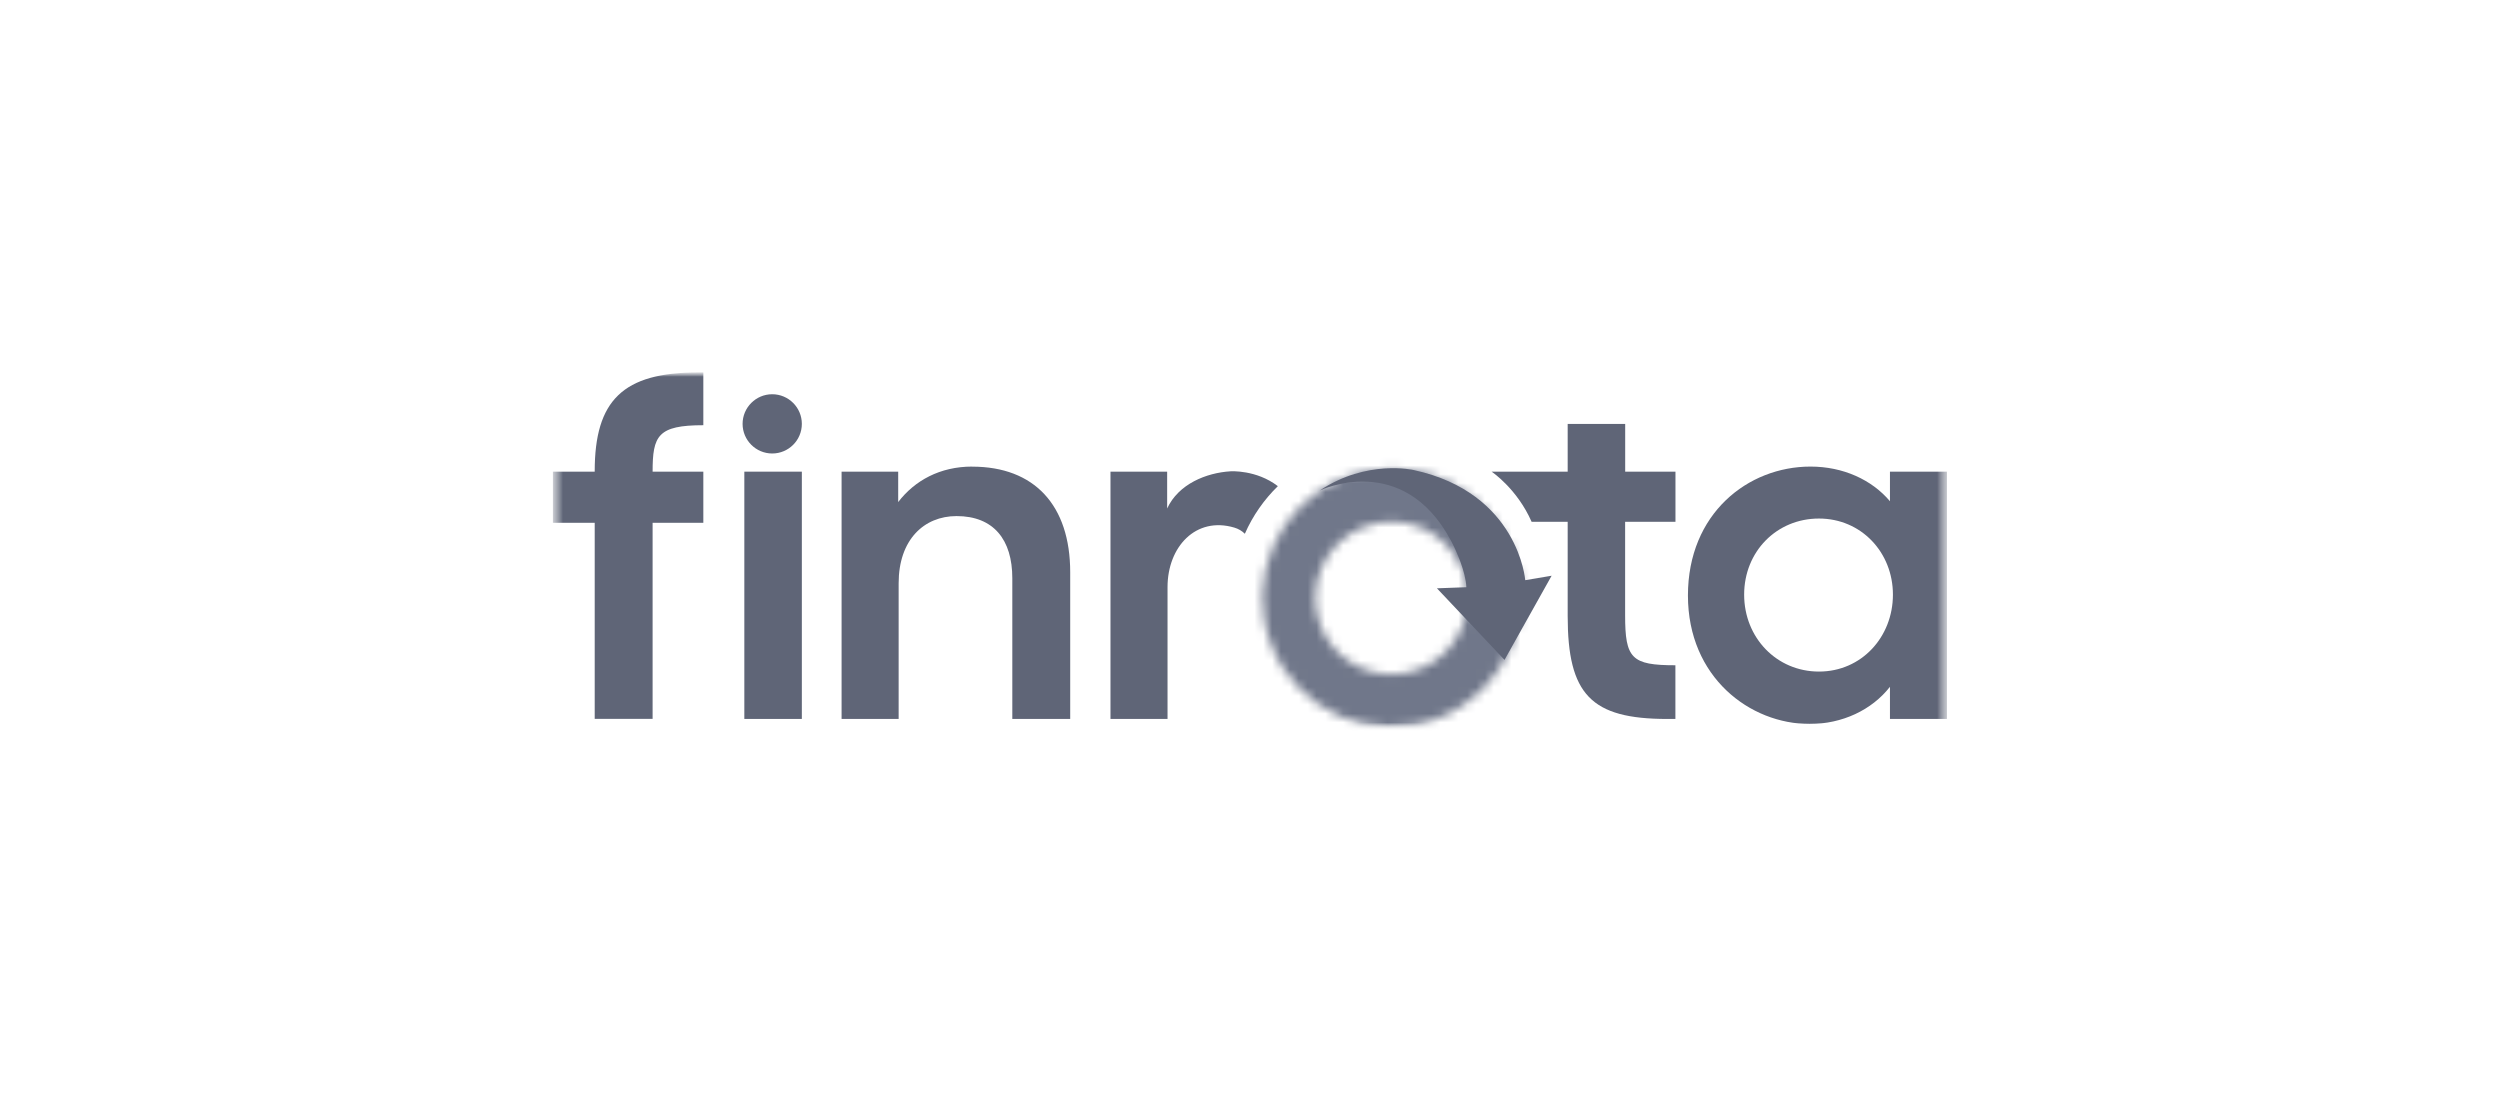 <svg width="282" height="124" viewBox="0 0 282 124" fill="none" xmlns="http://www.w3.org/2000/svg">
<mask id="mask0_2466_3337" style="mask-type:luminance" maskUnits="userSpaceOnUse" x="62" y="42" width="158" height="40">
<path d="M219.635 42H62.365V82H219.635V42Z" fill="white"/>
</mask>
<g mask="url(#mask0_2466_3337)">
<mask id="mask1_2466_3337" style="mask-type:luminance" maskUnits="userSpaceOnUse" x="62" y="42" width="158" height="40">
<path d="M219.635 42H62.365V82H219.635V42Z" fill="white"/>
</mask>
<g mask="url(#mask1_2466_3337)">
<path d="M67.083 53.155V53.206H62.365V58.972H67.083V81.091H73.614V58.972H79.336V53.206H73.614C73.614 49.15 74.189 47.964 79.336 47.964V42.008H78.761C70.272 42.008 67.083 45.153 67.083 53.162" fill="#5F6577"/>
<path d="M90.448 47.812C90.448 49.661 88.948 51.154 87.106 51.154C85.264 51.154 83.764 49.654 83.764 47.812C83.764 45.97 85.264 44.47 87.106 44.47C88.948 44.47 90.448 45.97 90.448 47.812Z" fill="#5F6577"/>
<path d="M90.448 53.203H83.961V81.096H90.448V53.203Z" fill="#5F6577"/>
<path d="M109.66 52.63C106.034 52.63 103.18 54.202 101.316 56.634V53.205H94.931V81.097H101.367V65.793C101.367 60.879 104.229 58.214 107.898 58.214C112.092 58.214 114.189 60.886 114.189 65.225V81.097H120.719V64.555C120.719 56.976 116.664 52.637 109.66 52.637" fill="#5F6577"/>
<path d="M213.187 53.205V56.539C211.134 54.108 207.894 52.63 204.225 52.63C197.17 52.63 190.399 57.923 190.399 67.169C190.399 76.416 197.41 81.665 204.13 81.665C207.799 81.665 211.141 80.092 213.187 77.471V81.097H219.623V53.205H213.187ZM205.178 75.753C200.41 75.753 196.74 71.938 196.74 67.075C196.74 62.211 200.41 58.491 205.178 58.491C209.947 58.491 213.522 62.306 213.522 67.075C213.522 71.843 209.991 75.753 205.178 75.753Z" fill="#5F6577"/>
<path d="M188.993 58.856V53.206H183.321V47.819H176.834V53.206H168.257C168.257 53.206 171.126 55.121 172.764 58.856H176.834V69.464C176.834 78.332 179.455 81.099 188.082 81.099H188.985V75.041C184.027 75.041 183.314 74.276 183.314 69.413V58.856H188.985H188.993Z" fill="#5F6577"/>
<path d="M140.421 60.204C141.309 58.179 142.583 56.359 144.141 54.838C141.709 52.967 138.804 53.163 138.804 53.163C136.074 53.331 132.936 54.59 131.655 57.357V53.207H125.262V81.099H131.698V66.225C131.698 61.681 134.887 58.23 139.227 59.512C139.678 59.643 140.093 59.883 140.421 60.211" fill="#5F6577"/>
</g>
<mask id="mask2_2466_3337" style="mask-type:luminance" maskUnits="userSpaceOnUse" x="142" y="52" width="30" height="31">
<path d="M148.963 70.608C147.216 66.182 149.386 61.18 153.812 59.44C158.239 57.693 163.241 59.862 164.981 64.289C166.728 68.715 164.559 73.717 160.132 75.457C159.091 75.865 158.028 76.062 156.972 76.062C153.543 76.062 150.296 73.994 148.956 70.608M151.621 53.907C144.144 56.855 140.474 65.308 143.423 72.785C146.371 80.263 154.824 83.932 162.302 80.983C169.779 78.035 173.448 69.582 170.5 62.105C168.243 56.382 162.76 52.887 156.958 52.887C155.181 52.887 153.375 53.215 151.621 53.907Z" fill="white"/>
</mask>
<g mask="url(#mask2_2466_3337)">
<path d="M148.186 38.922L127.348 76.669L165.758 97.872L186.595 60.125L148.186 38.922Z" fill="#70778A"/>
</g>
<mask id="mask3_2466_3337" style="mask-type:luminance" maskUnits="userSpaceOnUse" x="62" y="42" width="158" height="40">
<path d="M219.635 42H62.365V82H219.635V42Z" fill="white"/>
</mask>
<g mask="url(#mask3_2466_3337)">
<path d="M148.886 55.324C148.886 55.324 158.213 50.803 163.659 60.966C164.314 62.19 165.319 64.476 165.406 66.238L162.086 66.361L169.709 74.436L175.024 64.942L172.046 65.444C172.046 65.444 171.304 55.6 159.48 53.023C159.48 53.023 154.209 51.778 148.872 55.324" fill="#5F6577"/>
</g>
</g>
</svg>
